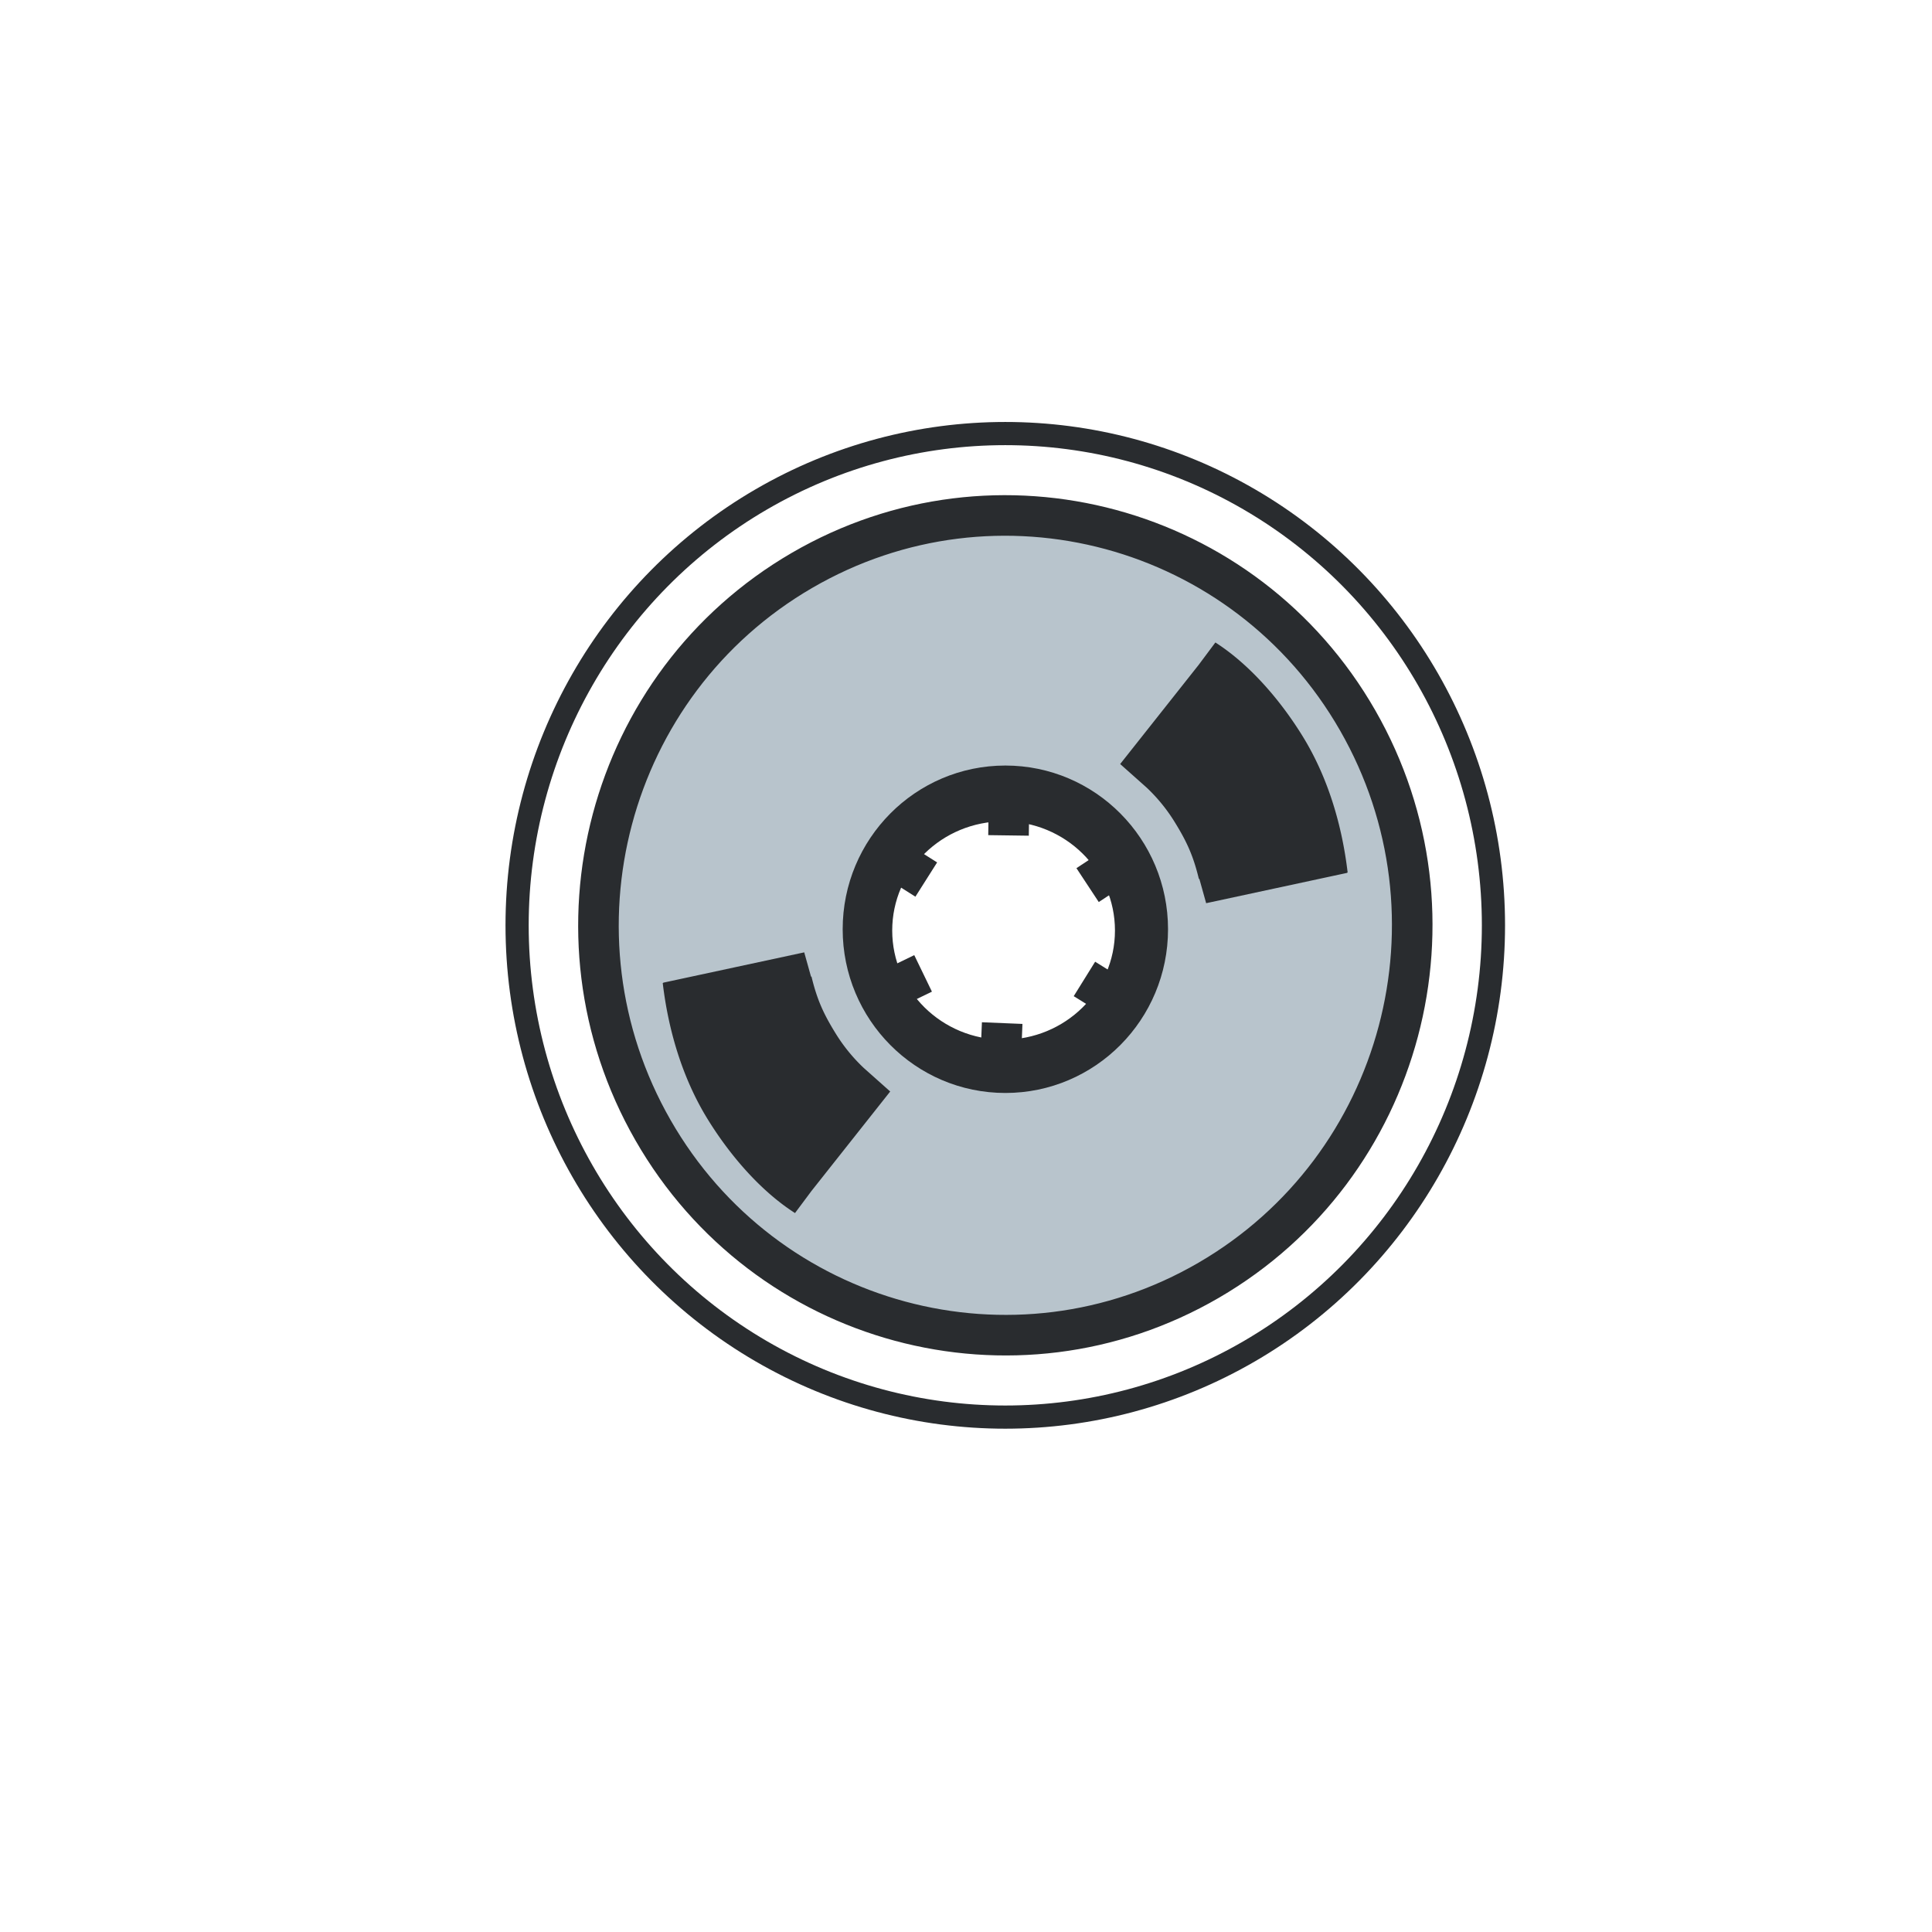 <svg id="Livello_1" data-name="Livello 1" xmlns="http://www.w3.org/2000/svg" viewBox="0 0 1000 1000"><defs><style>.cls-1{fill:#b8c4cc;stroke-width:21px;}.cls-1,.cls-2,.cls-3,.cls-4{stroke:#292c2f;stroke-miterlimit:10;}.cls-2,.cls-3{fill:none;}.cls-2{stroke-width:12px;}.cls-3{stroke-width:21px;}.cls-4{fill:#292c2f;stroke-width:24px;}</style></defs><path class="cls-1" d="M702.73,372.89C644.58,271.44,515.8,236.68,415.08,295.25S279.86,483.55,338,585s186.93,136.21,287.64,77.64S760.87,474.35,702.73,372.89ZM587.6,481.63c0,37-30.51,67-68.15,67s-68.14-30-68.14-67,30.51-67,68.14-67S587.6,444.62,587.6,481.63Z"/><ellipse class="cls-2" cx="520.33" cy="478.95" rx="252.68" ry="254.54"/><ellipse class="cls-3" cx="520.37" cy="480.98" rx="73.7" ry="74.24"/><line class="cls-3" x1="457.88" y1="441.6" x2="479.43" y2="455.26"/><line class="cls-3" x1="522.36" y1="406.73" x2="522.01" y2="432.41"/><line class="cls-3" x1="584.3" y1="444.05" x2="562.94" y2="458.13"/><line class="cls-3" x1="582.97" y1="520.17" x2="561.3" y2="506.7"/><line class="cls-3" x1="518.73" y1="529.55" x2="517.67" y2="555.23"/><line class="cls-3" x1="477.79" y1="503.83" x2="458.65" y2="513.09"/><path class="cls-4" d="M345.79,520.37l73-15.7-10.43,3.61c3.32,13.8,7.39,22.3,14,33a100.07,100.07,0,0,0,21,24.23l8-8-41.89,52.93,8.49,7.33c-15.73-10.06-30.42-26.91-41.37-44.63-12.36-20-19-43.35-21.64-65.73"/><path class="cls-4" d="M694.78,440.06l-73,15.7,10.43-3.61c-3.32-13.8-7.39-22.3-14-33a99.87,99.87,0,0,0-21-24.24l-8,8,41.89-52.92-8.49-7.34c15.73,10.07,30.42,26.92,41.37,44.64,12.36,20,19,43.34,21.64,65.73"/></svg>